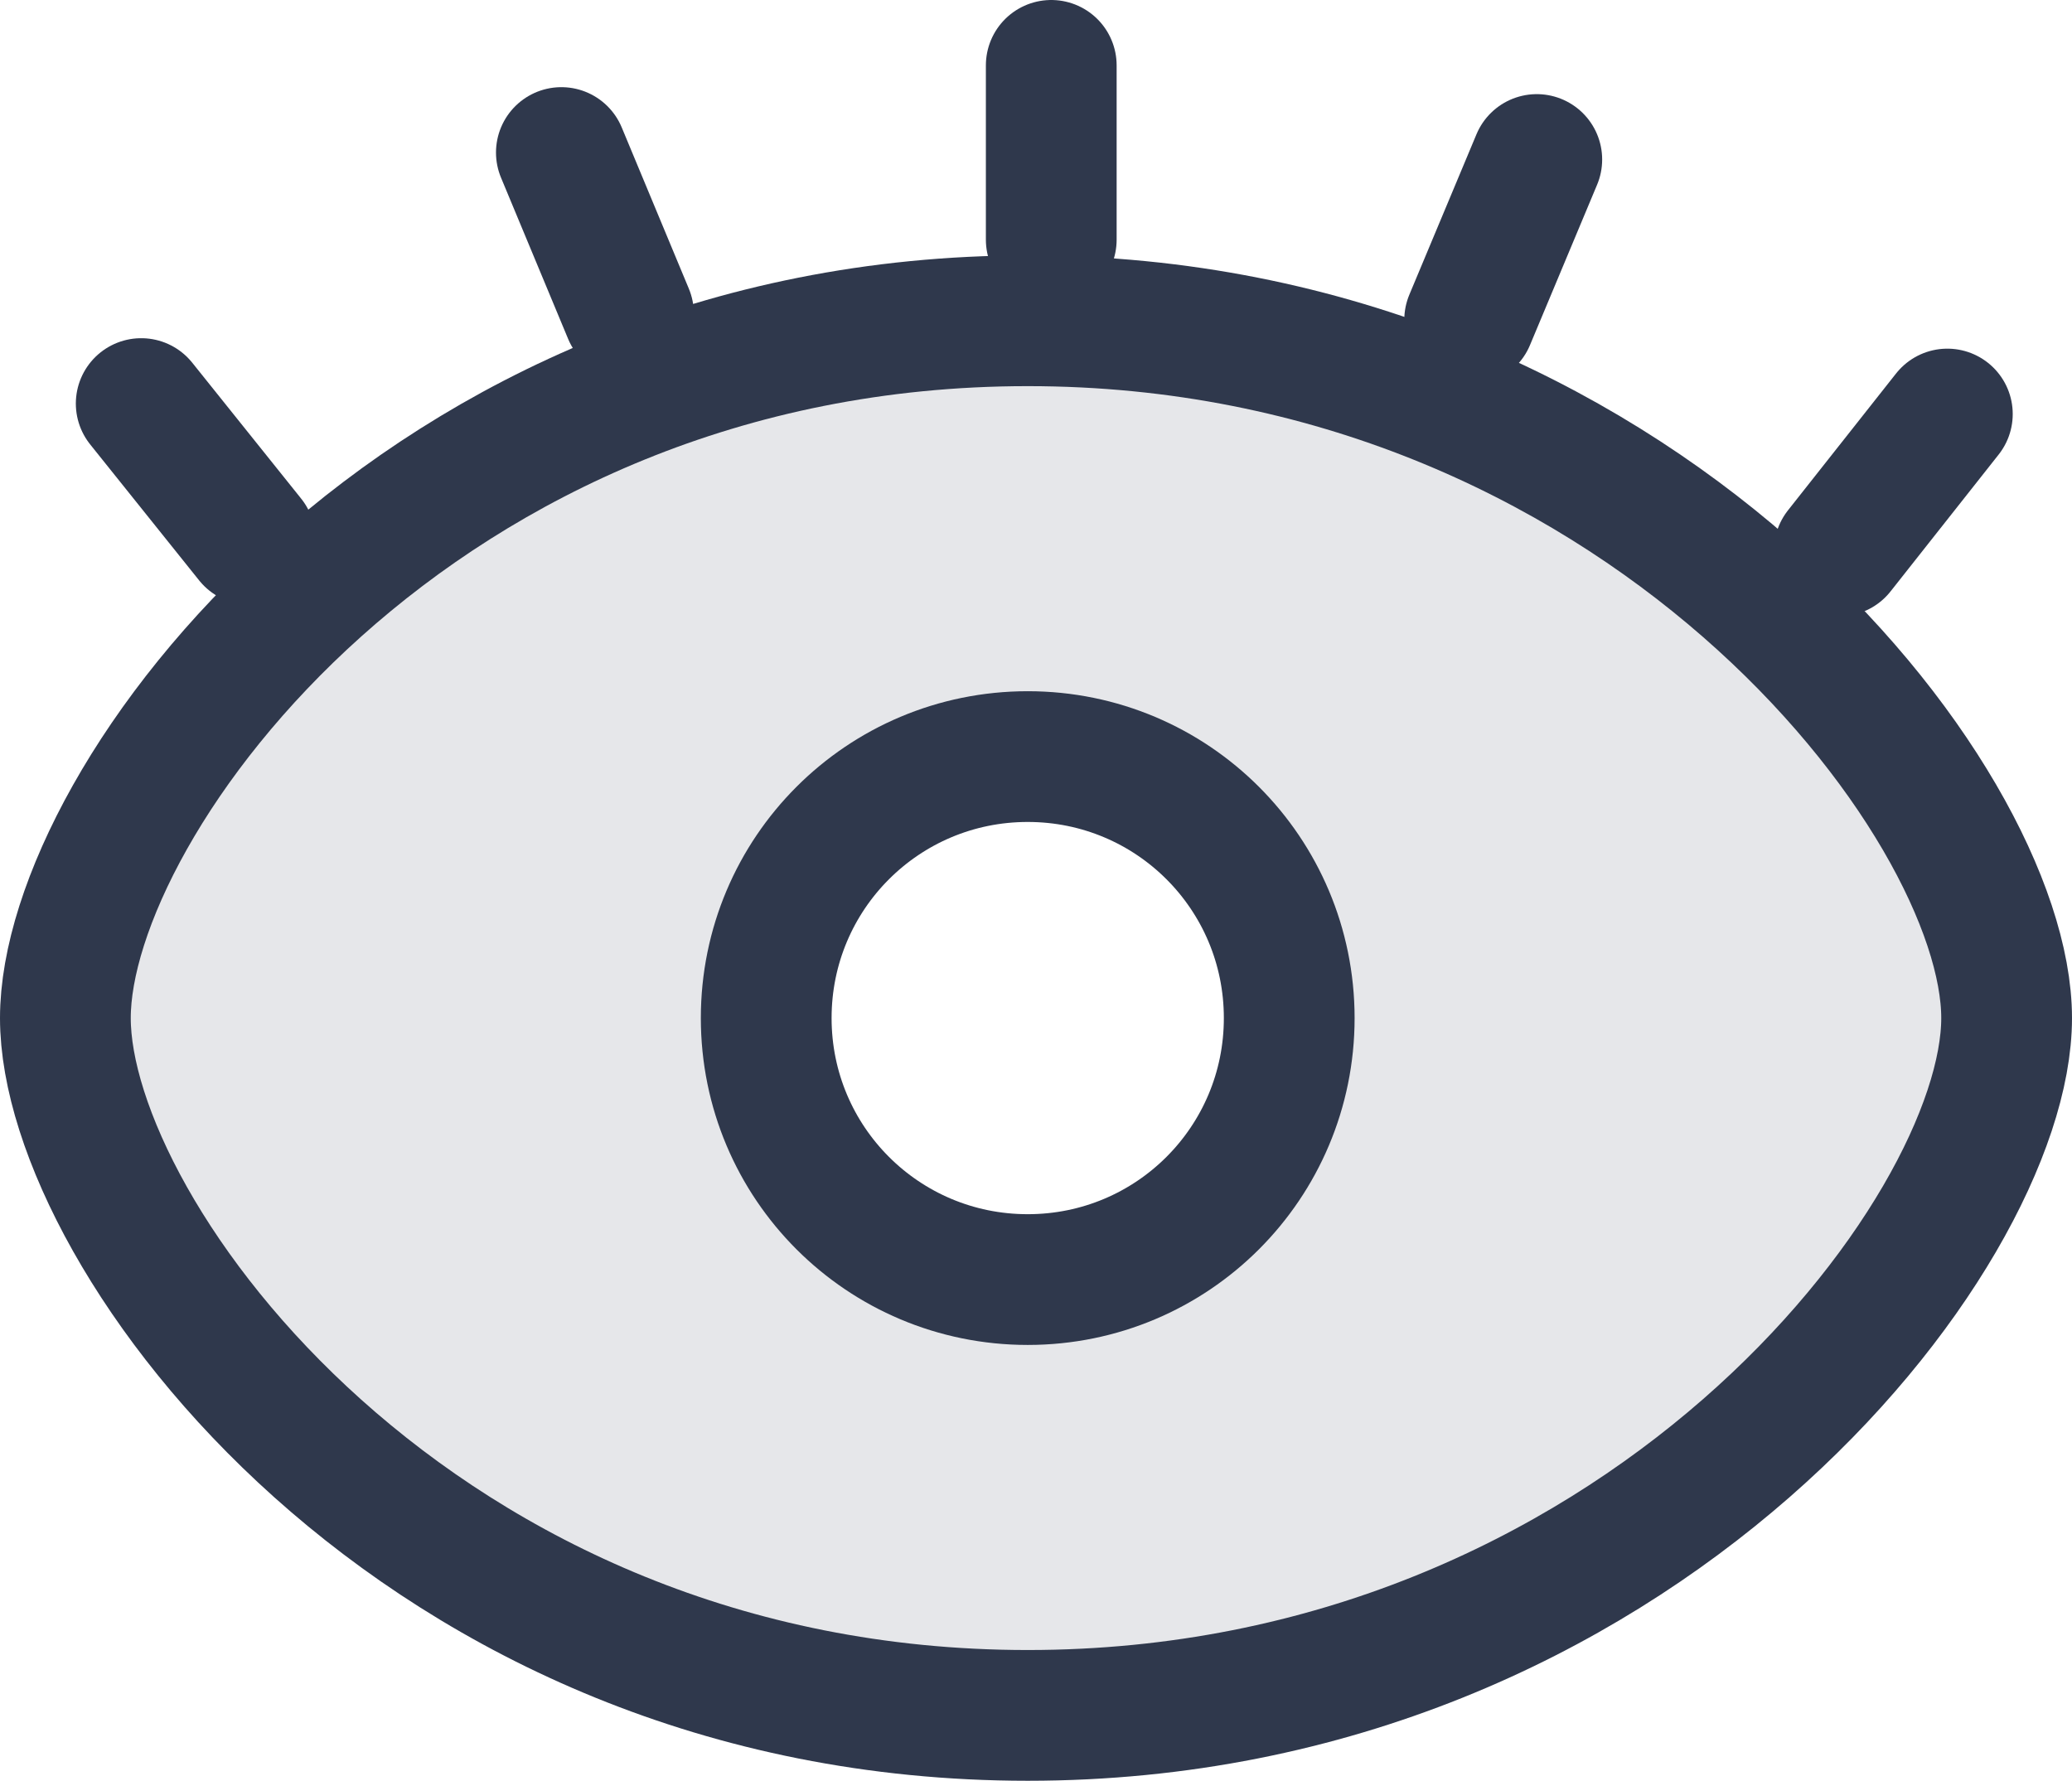 <?xml version="1.0" encoding="UTF-8"?>
<svg id="Capa_2" data-name="Capa 2" xmlns="http://www.w3.org/2000/svg" viewBox="0 0 23.77 20.43">
  <defs>
    <style>
      .cls-1 {
        stroke-linejoin: round;
      }

      .cls-1, .cls-2 {
        fill: none;
        stroke: #2f384c;
        stroke-linecap: round;
        stroke-width: 1.5px;
      }

      .cls-3 {
        fill: #2f384c;
        fill-rule: evenodd;
        isolation: isolate;
        opacity: .12;
      }
    </style>
  </defs>
  <g id="Capa_1-2" data-name="Capa 1">
    <g>
      <path class="cls-3" d="m11.79,19.68c7,0,11.23-5.5,11.23-8S18.79,3.68,11.79,3.68,1.22,9.18,1.22,11.68s3.57,8,10.57,8Zm0-5c1.66,0,3-1.34,3-3s-1.34-3-3-3-3,1.34-3,3,1.34,3,3,3Z"/>
      <path class="cls-2" d="m23.02,11.68c0,2.5-4.23,8-11.23,8S.75,14.18.75,11.68,4.79,3.68,11.79,3.68s11.23,5.5,11.23,8Z"/>
      <line class="cls-1" x1="12.06" y1="2.75" x2="12.06" y2=".75"/>
      <line class="cls-1" x1="7.21" y1="3.6" x2="6.44" y2="1.75"/>
      <path class="cls-2" d="m14.79,11.68c0,1.66-1.34,3-3,3s-3-1.34-3-3,1.34-3,3-3,3,1.34,3,3Z"/>
      <line class="cls-1" x1="2.87" y1="6.19" x2="1.62" y2="4.63"/>
      <line class="cls-1" x1="17.63" y1="1.83" x2="16.86" y2="3.67"/>
      <line class="cls-1" x1="22.34" y1="4.75" x2="21.1" y2="6.32"/>
    </g>
  </g>
</svg>